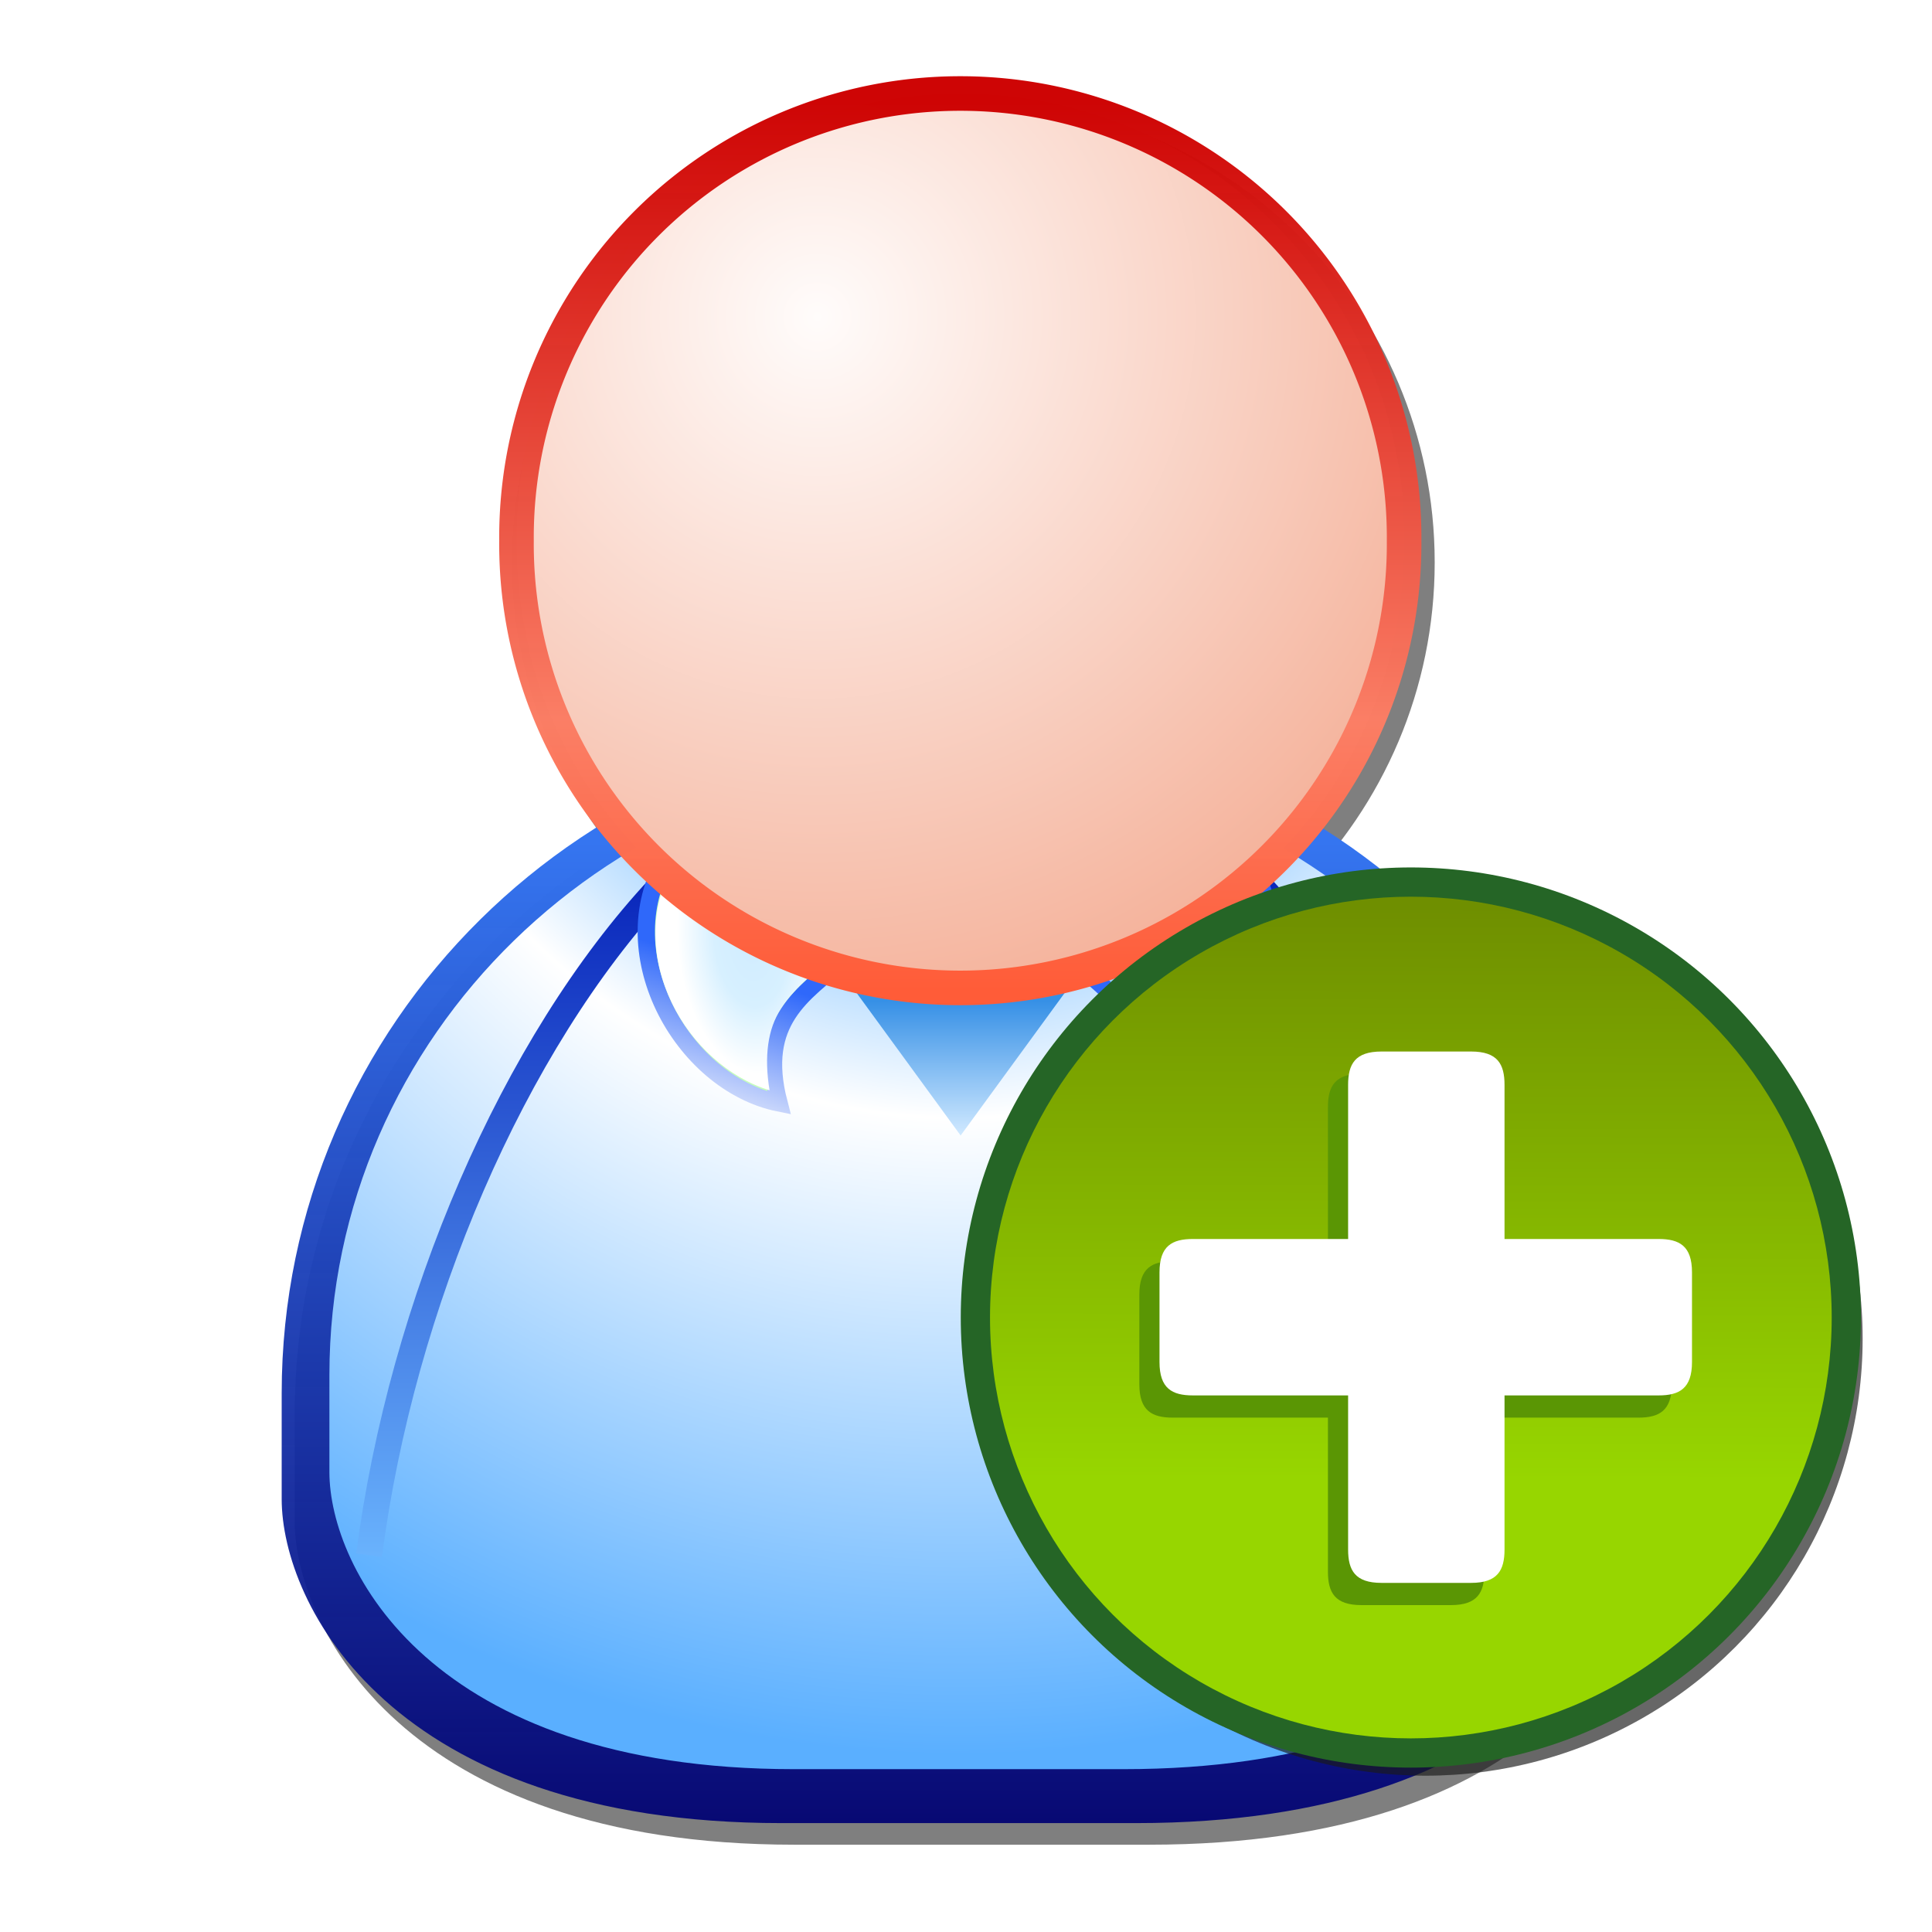 <?xml version="1.0" encoding="UTF-8" standalone="no"?>
<!-- Created with Inkscape (http://www.inkscape.org/) -->

<svg
   xmlns:dc="http://purl.org/dc/elements/1.1/"
   xmlns:cc="http://creativecommons.org/ns#"
   xmlns:rdf="http://www.w3.org/1999/02/22-rdf-syntax-ns#"
   xmlns:svg="http://www.w3.org/2000/svg"
   xmlns="http://www.w3.org/2000/svg"
   xmlns:xlink="http://www.w3.org/1999/xlink"
   xmlns:sodipodi="http://sodipodi.sourceforge.net/DTD/sodipodi-0.dtd"
   xmlns:inkscape="http://www.inkscape.org/namespaces/inkscape"
   version="1.0"
   width="128"
   height="128"
   id="svg43586"
   inkscape:version="0.91 r"
   sodipodi:docname="add_user.svg">
  <sodipodi:namedview
     pagecolor="#ffffff"
     bordercolor="#666666"
     borderopacity="1"
     objecttolerance="10"
     gridtolerance="10"
     guidetolerance="10"
     inkscape:pageopacity="0"
     inkscape:pageshadow="2"
     inkscape:window-width="1920"
     inkscape:window-height="1051"
     id="namedview168"
     showgrid="false"
     inkscape:zoom="1.9779896"
     inkscape:cx="190.6062"
     inkscape:cy="0.56054598"
     inkscape:window-x="0"
     inkscape:window-y="0"
     inkscape:window-maximized="1"
     inkscape:current-layer="svg43586" />
  <defs
     id="defs43588">
    <linearGradient
       id="linearGradient44699">
      <stop
         id="stop44701"
         style="stop-color:#000173;stop-opacity:0.933"
         offset="0" />
      <stop
         id="stop44703"
         style="stop-color:#3575f0;stop-opacity:1"
         offset="1" />
    </linearGradient>
    <linearGradient
       id="linearGradient44693">
      <stop
         id="stop44695"
         style="stop-color:#3690e6;stop-opacity:1"
         offset="0" />
      <stop
         id="stop44697"
         style="stop-color:#d0e9ff;stop-opacity:1"
         offset="1" />
    </linearGradient>
    <linearGradient
       id="linearGradient44681">
      <stop
         id="stop44683"
         style="stop-color:#ff5c38;stop-opacity:1"
         offset="0" />
      <stop
         id="stop44685"
         style="stop-color:#fb7e65;stop-opacity:0.996"
         offset="0.304" />
      <stop
         id="stop44687"
         style="stop-color:#cd0000;stop-opacity:0.98"
         offset="1" />
    </linearGradient>
    <linearGradient
       id="linearGradient44627">
      <stop
         id="stop44629"
         style="stop-color:#fffcfb;stop-opacity:1"
         offset="0" />
      <stop
         id="stop44633"
         style="stop-color:#f4ad94;stop-opacity:1"
         offset="1" />
    </linearGradient>
    <linearGradient
       id="linearGradient44615">
      <stop
         id="stop44617"
         style="stop-color:#2f68fa;stop-opacity:1"
         offset="0" />
      <stop
         id="stop44619"
         style="stop-color:#c7d5fb;stop-opacity:1"
         offset="1" />
    </linearGradient>
    <linearGradient
       id="linearGradient44605">
      <stop
         id="stop44607"
         style="stop-color:#d0ecff;stop-opacity:1"
         offset="0" />
      <stop
         id="stop44609"
         style="stop-color:#d7f0ff;stop-opacity:1"
         offset="0.5" />
      <stop
         id="stop44611"
         style="stop-color:#ffffff;stop-opacity:1"
         offset="1" />
    </linearGradient>
    <linearGradient
       id="linearGradient44090">
      <stop
         id="stop44092"
         style="stop-color:#0926bb;stop-opacity:1"
         offset="0" />
      <stop
         id="stop44094"
         style="stop-color:#6bb5fe;stop-opacity:1"
         offset="1" />
    </linearGradient>
    <linearGradient
       id="linearGradient44080">
      <stop
         id="stop44082"
         style="stop-color:#2c8300;stop-opacity:1"
         offset="0" />
      <stop
         id="stop44084"
         style="stop-color:#57aeff;stop-opacity:1"
         offset="0.25" />
      <stop
         id="stop44086"
         style="stop-color:#ffffff;stop-opacity:1"
         offset="0.5" />
      <stop
         id="stop44088"
         style="stop-color:#5aafff;stop-opacity:1"
         offset="1" />
    </linearGradient>
    <filter
       id="filter3297">
      <feGaussianBlur
         inkscape:collect="always"
         stdDeviation="0.267"
         id="feGaussianBlur3299" />
    </filter>
    <filter
       id="filter3293">
      <feGaussianBlur
         inkscape:collect="always"
         stdDeviation="0.355"
         id="feGaussianBlur3295" />
    </filter>
    <linearGradient
       id="linearGradient3219">
      <stop
         id="stop3221"
         style="stop-color:#0e7309;stop-opacity:1"
         offset="0" />
      <stop
         id="stop3223"
         style="stop-color:#70d13e;stop-opacity:1"
         offset="1" />
    </linearGradient>
    <radialGradient
       cx="53.602"
       cy="59.729"
       r="17.834"
       fx="53.602"
       fy="59.729"
       id="radialGradient44048"
       xlink:href="#linearGradient44627"
       gradientUnits="userSpaceOnUse"
       gradientTransform="matrix(0,1.656,-1.639,0,152.15,-32.924)" />
    <radialGradient
       cx="479.683"
       cy="709.658"
       r="5.006"
       fx="479.683"
       fy="709.658"
       id="radialGradient44061"
       xlink:href="#linearGradient44605"
       gradientUnits="userSpaceOnUse"
       gradientTransform="matrix(0.856,-0.064,0.116,1.56,-743.307,-121.769)" />
    <linearGradient
       x1="517.022"
       y1="705.484"
       x2="517.022"
       y2="745.301"
       id="linearGradient44067"
       xlink:href="#linearGradient44090"
       gradientUnits="userSpaceOnUse"
       gradientTransform="matrix(-1,0,0,1,253.424,245.759)" />
    <linearGradient
       x1="517.022"
       y1="705.484"
       x2="517.022"
       y2="745.301"
       id="linearGradient44070"
       xlink:href="#linearGradient44090"
       gradientUnits="userSpaceOnUse"
       gradientTransform="translate(-730.022,245.759)" />
    <radialGradient
       cx="491.522"
       cy="670.925"
       r="36.427"
       fx="491.522"
       fy="670.925"
       id="radialGradient44073"
       xlink:href="#linearGradient44080"
       gradientUnits="userSpaceOnUse"
       gradientTransform="matrix(0,2.024,-1.958,0,1075.328,-66.736)" />
    <linearGradient
       x1="83.281"
       y1="123.098"
       x2="83.281"
       y2="66.311"
       id="linearGradient44076"
       xlink:href="#linearGradient44699"
       gradientUnits="userSpaceOnUse"
       gradientTransform="translate(-282.474,882.693)" />
    <linearGradient
       x1="-246.577"
       y1="958.08"
       x2="-248.777"
       y2="964.617"
       id="linearGradient44613"
       xlink:href="#linearGradient44615"
       gradientUnits="userSpaceOnUse" />
    <linearGradient
       x1="-246.577"
       y1="958.08"
       x2="-248.777"
       y2="964.617"
       id="linearGradient44625"
       xlink:href="#linearGradient44615"
       gradientUnits="userSpaceOnUse"
       gradientTransform="matrix(-1,0,0,1,-476.934,0)" />
    <linearGradient
       x1="517.022"
       y1="705.484"
       x2="517.022"
       y2="745.301"
       id="linearGradient44667"
       xlink:href="#linearGradient3219"
       gradientUnits="userSpaceOnUse"
       gradientTransform="translate(-772.481,227.873)" />
    <linearGradient
       x1="60.127"
       y1="81.914"
       x2="60.127"
       y2="47.543"
       id="linearGradient44677"
       xlink:href="#linearGradient44681"
       gradientUnits="userSpaceOnUse" />
    <linearGradient
       x1="-35.567"
       y1="76.563"
       x2="-35.567"
       y2="84.91"
       id="linearGradient44691"
       xlink:href="#linearGradient44693"
       gradientUnits="userSpaceOnUse" />
    <linearGradient
       inkscape:collect="always"
       xlink:href="#linearGradient4161"
       id="linearGradient4167"
       x1="227.024"
       y1="130.945"
       x2="227.08"
       y2="109.85"
       gradientUnits="userSpaceOnUse"
       gradientTransform="matrix(1.8,0,0,1.8,-313.072,-137.659)" />
    <linearGradient
       inkscape:collect="always"
       id="linearGradient4161">
      <stop
         style="stop-color:#97d600;stop-opacity:1"
         offset="0"
         id="stop4163" />
      <stop
         style="stop-color:#6f8f00;stop-opacity:1"
         offset="1"
         id="stop4165" />
    </linearGradient>
    <filter
       inkscape:collect="always"
       style="color-interpolation-filters:sRGB"
       id="filter6061"
       x="-0.036"
       width="1.072"
       y="-0.036"
       height="1.072">
      <feGaussianBlur
         inkscape:collect="always"
         stdDeviation="0.617"
         id="feGaussianBlur6063" />
    </filter>
  </defs>
  <rect
     y="-1.8164062e-06"
     x="0"
     height="128"
     width="128"
     id="rect6075"
     style="opacity:1;fill:#1a1a1a;fill-opacity:0;stroke:none;stroke-width:1.5;stroke-linecap:round;stroke-linejoin:round;stroke-miterlimit:4;stroke-dasharray:none;stroke-dashoffset:0;stroke-opacity:1"
     inkscape:export-filename="/var/www/chamilo/main/img/icons/32/add-user.png"
     inkscape:export-xdpi="22.5"
     inkscape:export-ydpi="22.5" />
  <g
     transform="matrix(1.145,0,0,1.145,336.478,-1030.84)"
     id="g3498"
     inkscape:export-filename="/var/www/chamilo/main/img/icons/32/add-user.png"
     inkscape:export-xdpi="22.5"
     inkscape:export-ydpi="22.5">
    <path
       inkscape:connector-curvature="0"
       d="m -263.353,933.748 c 8.464,9.062 14.915,24.098 16.806,38.653"
       id="path3217"
       style="fill:#000000;fill-opacity:0;fill-rule:evenodd;stroke:url(#linearGradient44667);stroke-width:1.5;stroke-linecap:butt;stroke-linejoin:miter;stroke-miterlimit:4;stroke-dasharray:none;stroke-opacity:1" />
    <path
       inkscape:connector-curvature="0"
       d="m -237.547,906.143 c -14.717,0 -26.695,11.978 -26.695,26.695 0,14.717 11.978,26.695 26.695,26.695 14.717,0 26.695,-11.978 26.695,-26.695 0,-14.717 -11.978,-26.695 -26.695,-26.695 z"
       id="path44010"
       style="fill:#000000;fill-opacity:0.502;stroke:none;stroke-width:1.337;stroke-linecap:square;stroke-linejoin:miter;stroke-miterlimit:4;stroke-dasharray:none;stroke-dashoffset:0;stroke-opacity:1;filter:url(#filter3297)" />
    <path
       inkscape:connector-curvature="0"
       d="m -237.63,943.411 c -21.634,0 -39.188,17.347 -39.188,38.75 l 0,6.125 c 0,6.053 6.275,18.75 28.906,18.75 l 20.531,0 c 22.63,0 28.938,-12.08 28.938,-18.75 l 0,-6.125 c 0,-21.403 -17.553,-38.75 -39.188,-38.75 z"
       id="path44012"
       style="fill:#000000;fill-opacity:0.502;stroke:none;stroke-width:1.5;stroke-linecap:square;stroke-linejoin:miter;stroke-miterlimit:4;stroke-dashoffset:0;stroke-opacity:1;filter:url(#filter3293)" />
    <path
       inkscape:connector-curvature="0"
       d="m -238.38,942.161 c -21.634,0 -39.188,17.347 -39.188,38.75 l 0,6.125 c 0,6.053 6.275,18.75 28.906,18.75 l 20.531,0 c 22.63,0 28.938,-12.08 28.938,-18.75 l 0,-6.125 c 0,-21.403 -17.553,-38.75 -39.188,-38.75 z"
       id="path44014"
       style="fill:url(#linearGradient44076);fill-opacity:1;stroke:none;stroke-width:1.5;stroke-linecap:square;stroke-linejoin:miter;stroke-miterlimit:4;stroke-dashoffset:0;stroke-opacity:1" />
    <path
       inkscape:connector-curvature="0"
       d="m -238.38,944.322 c -20.11,0 -36.427,15.907 -36.427,35.533 l 0,5.617 c 0,5.55 5.833,17.193 26.87,17.193 l 19.085,0 c 21.036,0 26.899,-11.077 26.899,-17.193 l 0,-5.617 c 0,-19.626 -16.316,-35.533 -36.427,-35.533 z"
       id="path44016"
       style="fill:url(#radialGradient44073);fill-opacity:1;stroke:none;stroke-width:1.5;stroke-linecap:square;stroke-linejoin:miter;stroke-miterlimit:4;stroke-dashoffset:0;stroke-opacity:1" />
    <path
       inkscape:connector-curvature="0"
       d="m -220.893,951.633 c 8.464,9.062 14.915,24.098 16.806,38.653"
       id="path44018"
       style="fill:#000000;fill-opacity:0;fill-rule:evenodd;stroke:url(#linearGradient44070);stroke-width:1.5;stroke-linecap:butt;stroke-linejoin:miter;stroke-miterlimit:4;stroke-dasharray:none;stroke-opacity:1" />
    <path
       inkscape:connector-curvature="0"
       d="m -255.705,951.633 c -8.464,9.062 -14.915,24.098 -16.806,38.653"
       id="path44020"
       style="fill:#000000;fill-opacity:0;fill-rule:evenodd;stroke:url(#linearGradient44067);stroke-width:1.5;stroke-linecap:butt;stroke-linejoin:miter;stroke-miterlimit:4;stroke-dasharray:none;stroke-opacity:1" />
    <path
       inkscape:connector-curvature="0"
       d="m -245.072,955.835 c -2.303,1.974 -4.962,3.531 -3.721,8.283 -5.661,-1.147 -9.95,-8.89 -6.362,-14.405 l 10.083,6.122 z"
       id="path44022"
       style="fill:#c5ffbd;fill-opacity:1;fill-rule:evenodd;stroke:url(#linearGradient44613);stroke-width:1px;stroke-linecap:butt;stroke-linejoin:miter;stroke-opacity:1" />
    <path
       inkscape:connector-curvature="0"
       d="m -36.972,84.91 -5.41,-9.37 10.82,-10e-7 -5.41,9.37 z"
       transform="matrix(1.178,0,0,0.932,-194.729,886.864)"
       id="path44024"
       style="fill:url(#linearGradient44691);fill-opacity:1;stroke:none;stroke-width:0.856;stroke-linecap:square;stroke-linejoin:miter;stroke-miterlimit:4;stroke-dasharray:none;stroke-dashoffset:0;stroke-opacity:1" />
    <path
       inkscape:connector-curvature="0"
       d="m -254.933,950.415 9,5.469 c -0.988,0.815 -2.014,1.646 -2.75,2.781 -0.749,1.155 -0.983,2.742 -0.656,4.719 -2.369,-0.729 -4.494,-2.645 -5.656,-5.062 -1.203,-2.502 -1.348,-5.403 0.062,-7.906 z"
       id="path44028"
       style="fill:url(#radialGradient44061);fill-opacity:1;fill-rule:evenodd;stroke:none;stroke-width:1px;stroke-linecap:butt;stroke-linejoin:miter;stroke-opacity:1" />
    <path
       inkscape:connector-curvature="0"
       d="m -231.863,955.835 c 2.303,1.974 4.962,3.531 3.721,8.283 5.661,-1.147 9.95,-8.89 6.362,-14.405 l -10.083,6.122 z"
       id="path44621"
       style="fill:#9dcfff;fill-opacity:1;fill-rule:evenodd;stroke:url(#linearGradient44625);stroke-width:1px;stroke-linecap:butt;stroke-linejoin:miter;stroke-opacity:1" />
    <path
       inkscape:connector-curvature="0"
       d="m 76.945,64.499 a 17.166,17.166 0 1 1 -34.331,0 17.166,17.166 0 1 1 34.331,0 z"
       transform="matrix(1.496,0,0,1.496,-327.732,835.093)"
       id="path44030"
       style="fill:url(#radialGradient44048);fill-opacity:1;stroke:url(#linearGradient44677);stroke-width:1.337;stroke-linecap:square;stroke-linejoin:miter;stroke-miterlimit:4;stroke-dasharray:none;stroke-dashoffset:0;stroke-opacity:1" />
  </g>
  <circle
     style="opacity:1;fill:#1a1a1a;fill-opacity:0.664;stroke:none;stroke-width:0.418;stroke-linecap:round;stroke-linejoin:round;stroke-miterlimit:4;stroke-dasharray:none;stroke-dashoffset:0;stroke-opacity:1;filter:url(#filter6061)"
     id="circle6047"
     cx="-295.683"
     cy="983.966"
     r="20.562"
     transform="matrix(1.408,0,0,1.408,510.775,-1296.731)"
     inkscape:export-filename="/var/www/chamilo/main/img/icons/32/add-user.png"
     inkscape:export-xdpi="22.5"
     inkscape:export-ydpi="22.5" />
  <circle
     r="29.82"
     cy="87.29"
     cx="93.473"
     id="path4147"
     style="opacity:1;fill:#256526;fill-opacity:1;stroke:none;stroke-width:0.418;stroke-linecap:round;stroke-linejoin:round;stroke-miterlimit:4;stroke-dasharray:none;stroke-dashoffset:0;stroke-opacity:1"
     inkscape:export-filename="/var/www/chamilo/main/img/icons/32/add-user.png"
     inkscape:export-xdpi="22.5"
     inkscape:export-ydpi="22.5" />
  <circle
     r="27.882"
     cy="87.29"
     cx="93.473"
     id="circle4151"
     style="opacity:1;fill:url(#linearGradient4167);fill-opacity:1;stroke:none;stroke-width:0.328;stroke-linecap:round;stroke-linejoin:round;stroke-miterlimit:4;stroke-dasharray:none;stroke-dashoffset:0;stroke-opacity:1"
     inkscape:export-filename="/var/www/chamilo/main/img/icons/32/add-user.png"
     inkscape:export-xdpi="22.5"
     inkscape:export-ydpi="22.5" />
  <g
     id="text6036"
     style="font-style:normal;font-variant:normal;font-weight:normal;font-stretch:normal;font-size:42.52px;line-height:125%;font-family:Archive;-inkscape-font-specification:'Archive, Normal';text-align:start;letter-spacing:0px;word-spacing:0px;writing-mode:lr-tb;text-anchor:start;fill:#5a9604;fill-opacity:1;stroke:none;stroke-width:1px;stroke-linecap:butt;stroke-linejoin:miter;stroke-opacity:1"
     transform="matrix(1.792,0,0,1.792,624.413,-1674.329)"
     inkscape:export-filename="/var/www/chamilo/main/img/icons/32/add-user.png"
     inkscape:export-xdpi="22.5"
     inkscape:export-ydpi="22.5">
    <path
       inkscape:connector-curvature="0"
       id="path6041"
       style="fill:#5a9604;fill-opacity:1"
       d="m -287.868,980.964 -5.698,0 0,-5.698 c 0,-0.765 -0.255,-1.233 -1.233,-1.233 l -3.317,0 c -0.978,0 -1.233,0.468 -1.233,1.233 l 0,5.698 -5.74,0 c -0.765,0 -1.233,0.255 -1.233,1.233 l 0,3.317 c 0,0.978 0.468,1.233 1.233,1.233 l 5.74,0 0,5.698 c 0,0.765 0.255,1.233 1.233,1.233 l 3.317,0 c 0.978,0 1.233,-0.468 1.233,-1.233 l 0,-5.698 5.698,0 c 0.765,0 1.233,-0.255 1.233,-1.233 l 0,-3.317 c 0,-0.978 -0.468,-1.233 -1.233,-1.233 z" />
  </g>
  <g
     transform="matrix(1.792,0,0,1.792,625.749,-1675.801)"
     style="font-style:normal;font-variant:normal;font-weight:normal;font-stretch:normal;font-size:42.52px;line-height:125%;font-family:Archive;-inkscape-font-specification:'Archive, Normal';text-align:start;letter-spacing:0px;word-spacing:0px;writing-mode:lr-tb;text-anchor:start;fill:#ffffff;fill-opacity:1;stroke:none;stroke-width:1px;stroke-linecap:butt;stroke-linejoin:miter;stroke-opacity:1"
     id="g6043"
     inkscape:export-filename="/var/www/chamilo/main/img/icons/32/add-user.png"
     inkscape:export-xdpi="22.5"
     inkscape:export-ydpi="22.5">
    <path
       inkscape:connector-curvature="0"
       d="m -287.868,980.964 -5.698,0 0,-5.698 c 0,-0.765 -0.255,-1.233 -1.233,-1.233 l -3.317,0 c -0.978,0 -1.233,0.468 -1.233,1.233 l 0,5.698 -5.74,0 c -0.765,0 -1.233,0.255 -1.233,1.233 l 0,3.317 c 0,0.978 0.468,1.233 1.233,1.233 l 5.74,0 0,5.698 c 0,0.765 0.255,1.233 1.233,1.233 l 3.317,0 c 0.978,0 1.233,-0.468 1.233,-1.233 l 0,-5.698 5.698,0 c 0.765,0 1.233,-0.255 1.233,-1.233 l 0,-3.317 c 0,-0.978 -0.468,-1.233 -1.233,-1.233 z"
       id="path6045" />
  </g>
</svg>
